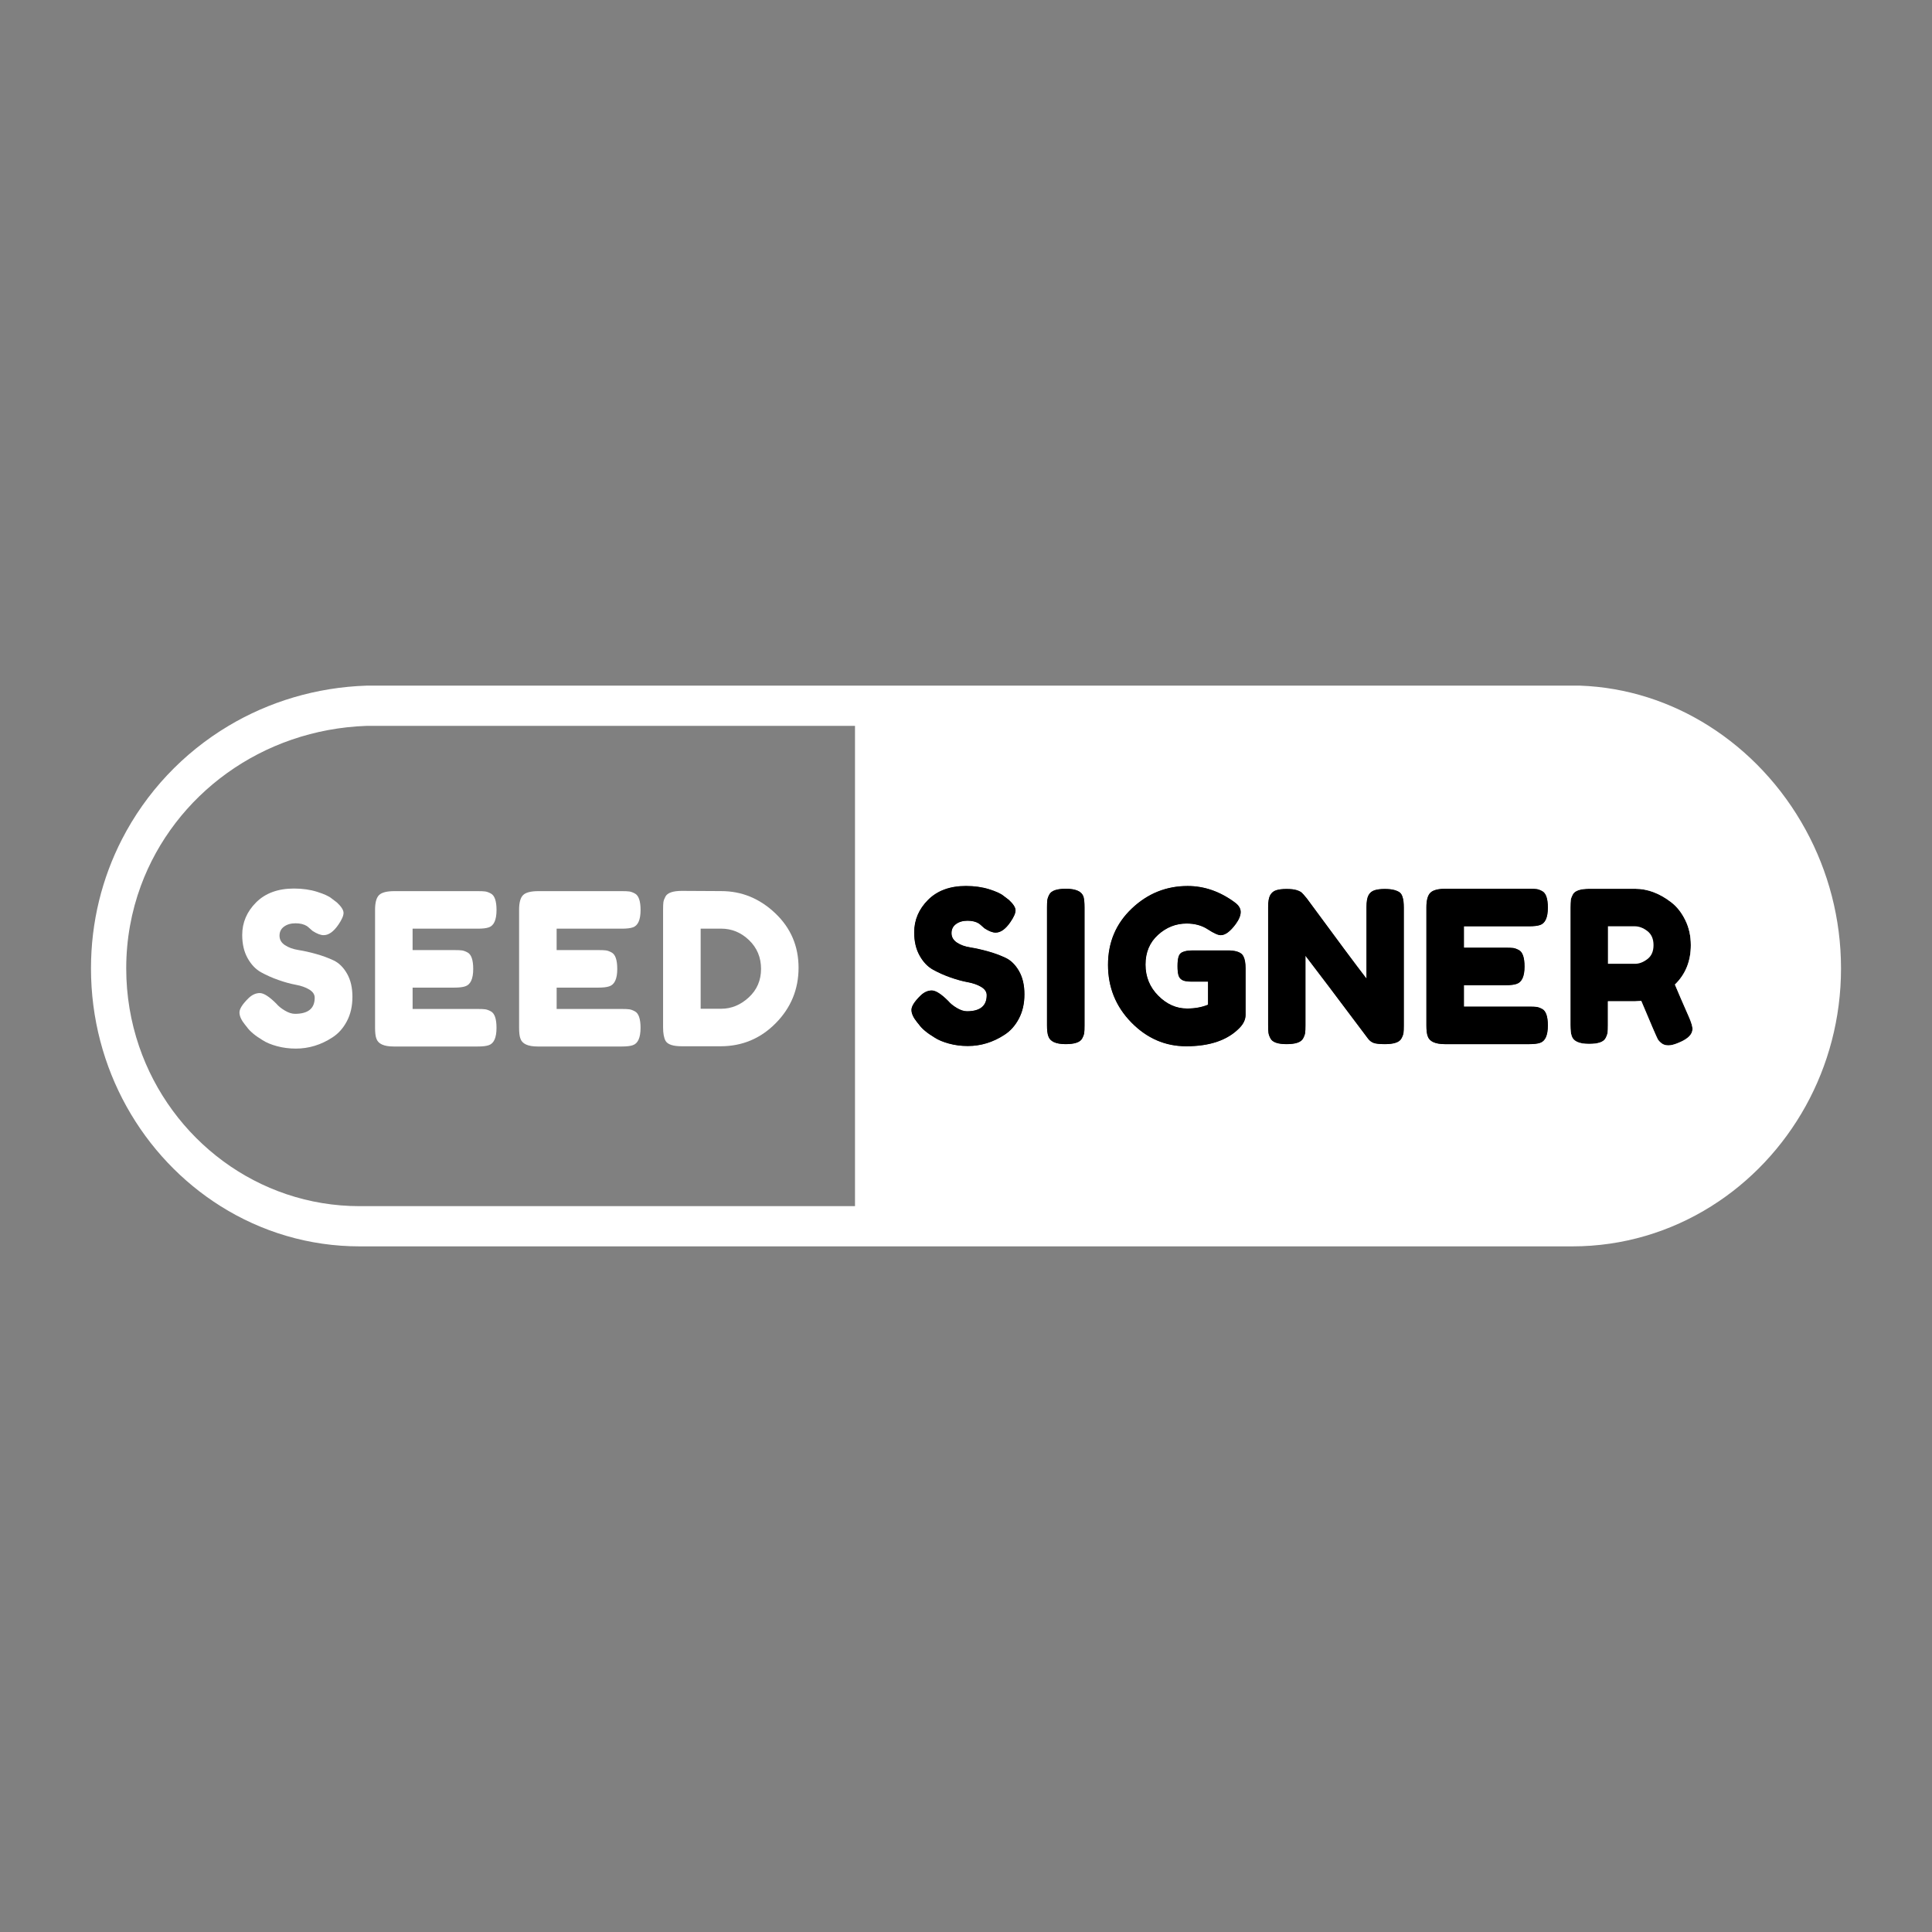 <?xml version="1.0" encoding="utf-8"?>
<!-- Generator: Adobe Illustrator 24.1.2, SVG Export Plug-In . SVG Version: 6.00 Build 0)  -->
<svg version="1.1" id="Layer_1" xmlns="http://www.w3.org/2000/svg" xmlns:xlink="http://www.w3.org/1999/xlink" x="0px" y="0px"
	 viewBox="0 0 1080 1080" style="enable-background:new 0 0 1080 1080;" xml:space="preserve">
<rect x="0" y="0" width="1080" height="1080" fill="#808080" stroke="none"/>
<style type="text/css">
	.st0{fill:#FFFFFF;}
	.st1{fill:#000000;}
</style>
<g>
	<path class="st0" d="M569.64,542.84c2.02,3.52,3.02,7.85,3.02,12.98s-1.02,9.66-3.08,13.57c-2.05,3.91-4.74,6.93-8.06,9.06
		c-6.4,4.19-13.23,6.28-20.5,6.28c-3.71,0-7.22-0.45-10.54-1.36c-3.32-0.91-6.01-2.03-8.06-3.38c-4.19-2.52-7.11-4.97-8.77-7.34
		l-1.07-1.31c-2.05-2.53-3.07-4.8-3.07-6.81c0-2.02,1.69-4.68,5.09-8c1.97-1.9,4.07-2.84,6.28-2.84s5.29,1.97,9.24,5.92
		c1.11,1.34,2.69,2.63,4.74,3.85c2.06,1.23,3.95,1.84,5.69,1.84c7.35,0,11.02-3,11.02-9.01c0-1.81-1.01-3.33-3.02-4.56
		c-2.01-1.22-4.52-2.11-7.53-2.67c-3-0.55-6.24-1.44-9.71-2.66c-3.48-1.23-6.72-2.67-9.72-4.33c-3-1.66-5.51-4.28-7.52-7.88
		c-2.02-3.59-3.03-7.92-3.03-12.97c0-6.95,2.59-13.02,7.76-18.19c5.18-5.18,12.23-7.76,21.16-7.76c4.74,0,9.06,0.61,12.97,1.83
		c3.91,1.23,6.62,2.47,8.12,3.74l2.96,2.25c2.45,2.29,3.68,4.22,3.68,5.81c0,1.58-0.95,3.75-2.85,6.51
		c-2.69,3.95-5.45,5.93-8.29,5.93c-1.66,0-3.72-0.79-6.16-2.37c-0.24-0.16-0.7-0.56-1.37-1.19c-0.67-0.63-1.28-1.14-1.83-1.54
		c-1.66-1.03-3.78-1.54-6.34-1.54c-2.57,0-4.7,0.61-6.4,1.84c-1.7,1.22-2.55,2.92-2.55,5.09c0,2.18,1.01,3.93,3.02,5.28
		c2.02,1.34,4.52,2.25,7.53,2.72c3,0.47,6.28,1.21,9.83,2.19c3.56,0.99,6.83,2.2,9.84,3.62
		C565.12,536.86,567.63,539.33,569.64,542.84z"/>
	<path class="st0" d="M605.67,501.21c0.39,1.34,0.59,3.39,0.59,6.16v65.88c0,1.9-0.06,3.28-0.18,4.15s-0.49,1.9-1.12,3.08
		c-1.11,2.14-4.19,3.2-9.25,3.2c-5.53,0-8.76-1.5-9.71-4.5c-0.48-1.27-0.72-3.28-0.72-6.05v-65.88c0-1.81,0.06-3.18,0.18-4.09
		c0.12-0.9,0.49-1.95,1.13-3.14c1.11-2.13,4.18-3.2,9.24-3.2C601.36,496.82,604.64,498.28,605.67,501.21z"/>
	<path class="st0" d="M695.09,534.62c0.79,1.5,1.19,3.72,1.19,6.64v26.07c0,2.53-1.11,4.94-3.32,7.23
		c-6.63,6.87-16.59,10.31-29.86,10.31c-11.77,0-22-4.45-30.69-13.33c-8.69-8.89-13.03-19.62-13.03-32.18s4.42-23.05,13.27-31.46
		c8.85-8.41,19.27-12.62,31.28-12.62c9.32,0,18.13,3.08,26.43,9.24c2.13,1.58,3.19,3.35,3.19,5.28s-0.9,4.17-2.72,6.69
		c-3.08,4.19-5.89,6.28-8.42,6.28c-1.5,0-3.9-1.08-7.22-3.25c-3.32-2.18-7.27-3.26-11.85-3.26c-6.01,0-11.34,2.11-16,6.33
		c-4.66,4.23-6.99,9.76-6.99,16.6c0,6.83,2.37,12.64,7.11,17.41c4.74,4.78,10.11,7.17,16.12,7.17c4.34,0,8.25-0.71,11.73-2.13
		v-12.91h-9.37c-2.44,0-4.18-0.32-5.21-0.96c-1.03-0.62-1.7-1.55-2.01-2.78c-0.32-1.22-0.48-2.88-0.48-4.98
		c0-2.09,0.18-3.77,0.53-5.03c0.36-1.26,1.01-2.14,1.96-2.61c1.42-0.71,3.32-1.07,5.69-1.07h20.85
		C691.54,531.46,694.15,532.57,695.09,534.62z"/>
	<path class="st0" d="M784.03,501.44c0.47,1.27,0.71,3.28,0.71,6.05v65.76c0,1.9-0.06,3.28-0.18,4.15s-0.49,1.9-1.13,3.08
		c-1.1,2.14-4.18,3.2-9.24,3.2c-3.08,0-5.21-0.24-6.4-0.71c-1.18-0.47-2.17-1.23-2.96-2.25c-17.77-23.7-29.47-39.18-35.07-46.45
		v38.98c0,1.9-0.06,3.28-0.18,4.15s-0.49,1.9-1.13,3.08c-1.1,2.14-4.18,3.2-9.24,3.2c-4.9,0-7.9-1.06-9.01-3.2
		c-0.63-1.18-1-2.25-1.12-3.2s-0.18-2.33-0.18-4.15v-66.12c0-3,0.37-5.19,1.13-6.57c0.75-1.38,1.87-2.31,3.37-2.79
		c1.51-0.47,3.44-0.71,5.81-0.71s4.25,0.22,5.63,0.65c1.38,0.44,2.35,0.93,2.9,1.49c0.32,0.23,1.22,1.26,2.73,3.08
		c16.66,22.67,27.8,37.64,33.41,44.9v-40.05c0-3,0.38-5.19,1.13-6.57s1.87-2.31,3.38-2.79c1.49-0.47,3.38-0.71,5.63-0.71
		s4.06,0.2,5.44,0.59c1.39,0.4,2.42,0.88,3.09,1.42C783.22,499.51,783.71,500.34,784.03,501.44z"/>
	<path class="st0" d="M818.33,517.8v11.97h23.46c1.82,0,3.18,0.06,4.09,0.17c0.91,0.12,1.96,0.5,3.14,1.13
		c2.13,1.1,3.2,4.19,3.2,9.24c0,5.53-1.5,8.77-4.5,9.72c-1.34,0.47-3.4,0.71-6.16,0.71h-23.23v11.97h36.5
		c1.82,0,3.18,0.06,4.09,0.17c0.9,0.12,1.95,0.5,3.14,1.13c2.13,1.11,3.2,4.19,3.2,9.24c0,5.53-1.47,8.77-4.39,9.72
		c-1.34,0.47-3.4,0.71-6.16,0.71h-46.92c-5.53,0-8.77-1.5-9.72-4.5c-0.47-1.27-0.71-3.28-0.71-6.05v-65.88
		c0-4.03,0.75-6.77,2.25-8.23c1.5-1.47,4.34-2.2,8.53-2.2h46.69c1.82,0,3.18,0.06,4.09,0.18c0.9,0.12,1.95,0.49,3.14,1.13
		c2.13,1.1,3.2,4.18,3.2,9.24c0,5.53-1.47,8.77-4.39,9.72c-1.34,0.47-3.4,0.71-6.16,0.71H818.33z"/>
	<path class="st0" d="M946.13,575.15c0,3-2.45,5.53-7.34,7.58c-2.53,1.11-4.56,1.66-6.1,1.66c-1.55,0-2.81-0.37-3.8-1.12
		s-1.72-1.53-2.19-2.32c-0.79-1.5-3.87-8.65-9.24-21.44l-3.68,0.23h-14.93v13.39c0,1.82-0.05,3.18-0.18,4.09
		c-0.11,0.91-0.49,1.96-1.12,3.14c-1.11,2.14-4.19,3.2-9.24,3.2c-5.53,0-8.77-1.46-9.72-4.38c-0.47-1.34-0.71-3.4-0.71-6.16v-65.77
		c0-1.81,0.06-3.18,0.18-4.09c0.11-0.9,0.49-1.95,1.12-3.14c1.11-2.13,4.19-3.2,9.24-3.2h25.6c6.95,0,13.71,2.53,20.26,7.59
		c3.16,2.45,5.77,5.76,7.82,9.95c2.06,4.19,3.09,8.85,3.09,13.98c0,8.93-2.97,16.28-8.89,22.04c1.74,4.19,4.42,10.39,8.05,18.61
		C945.54,571.83,946.13,573.88,946.13,575.15z"/>
	<g>
		<path class="st0" d="M136.94,572.78c-2.05-2.53-3.08-4.8-3.08-6.81c0-2.02,1.69-4.68,5.09-8c1.97-1.9,4.07-2.84,6.28-2.84
			s5.29,1.98,9.24,5.92c1.11,1.34,2.69,2.63,4.74,3.85c2.05,1.23,3.95,1.84,5.69,1.84c7.35,0,11.02-3,11.02-9.01
			c0-1.82-1.01-3.33-3.02-4.56c-2.01-1.23-4.52-2.12-7.52-2.67c-3-0.55-6.24-1.44-9.72-2.67c-3.48-1.22-6.72-2.66-9.72-4.32
			c-3-1.66-5.51-4.29-7.52-7.88c-2.01-3.59-3.02-7.92-3.02-12.98c0-6.95,2.59-13.01,7.76-18.19c5.17-5.17,12.23-7.76,21.16-7.76
			c4.74,0,9.06,0.61,12.97,1.84c3.91,1.23,6.62,2.47,8.12,3.73l2.96,2.25c2.45,2.29,3.67,4.23,3.67,5.81s-0.95,3.75-2.84,6.52
			c-2.69,3.95-5.45,5.92-8.3,5.92c-1.66,0-3.71-0.79-6.16-2.37c-0.24-0.16-0.69-0.55-1.36-1.19c-0.67-0.63-1.28-1.14-1.84-1.54
			c-1.66-1.02-3.77-1.54-6.34-1.54c-2.57,0-4.7,0.61-6.4,1.84c-1.7,1.23-2.55,2.92-2.55,5.1c0,2.17,1.01,3.93,3.02,5.27
			c2.02,1.34,4.52,2.25,7.53,2.73c3,0.47,6.28,1.2,9.83,2.19c3.56,0.99,6.83,2.19,9.84,3.61c3,1.42,5.51,3.89,7.52,7.41
			c2.02,3.52,3.02,7.84,3.02,12.98s-1.03,9.66-3.08,13.57c-2.06,3.91-4.74,6.93-8.06,9.07c-6.4,4.19-13.23,6.28-20.5,6.28
			c-3.71,0-7.23-0.46-10.55-1.36c-3.32-0.9-6.01-2.03-8.06-3.37c-4.19-2.53-7.11-4.98-8.77-7.35L136.94,572.78z"/>
		<path class="st0" d="M230.62,564.02h36.5c1.82,0,3.18,0.06,4.09,0.18c0.91,0.12,1.96,0.49,3.14,1.13c2.13,1.11,3.2,4.19,3.2,9.24
			c0,5.53-1.46,8.77-4.38,9.72c-1.35,0.47-3.4,0.71-6.16,0.71h-46.92c-5.53,0-8.77-1.5-9.72-4.5c-0.48-1.27-0.71-3.28-0.71-6.05
			v-65.88c0-4.03,0.75-6.77,2.25-8.23c1.5-1.46,4.34-2.19,8.53-2.19h46.69c1.82,0,3.18,0.06,4.09,0.18s1.96,0.49,3.14,1.13
			c2.13,1.11,3.2,4.19,3.2,9.24c0,5.53-1.46,8.77-4.38,9.72c-1.35,0.47-3.4,0.71-6.16,0.71h-36.38v11.97h23.46
			c1.82,0,3.18,0.06,4.09,0.18c0.91,0.12,1.96,0.49,3.14,1.13c2.13,1.11,3.2,4.19,3.2,9.24c0,5.53-1.5,8.77-4.5,9.72
			c-1.34,0.47-3.4,0.71-6.16,0.71h-23.22V564.02z"/>
		<path class="st0" d="M311.14,564.02h36.5c1.82,0,3.18,0.06,4.09,0.18c0.91,0.12,1.96,0.49,3.14,1.13c2.13,1.11,3.2,4.19,3.2,9.24
			c0,5.53-1.46,8.77-4.38,9.72c-1.35,0.47-3.4,0.71-6.16,0.71h-46.92c-5.53,0-8.77-1.5-9.72-4.5c-0.48-1.27-0.71-3.28-0.71-6.05
			v-65.88c0-4.03,0.75-6.77,2.25-8.23c1.5-1.46,4.34-2.19,8.53-2.19h46.69c1.82,0,3.18,0.06,4.09,0.18s1.96,0.49,3.14,1.13
			c2.13,1.11,3.2,4.19,3.2,9.24c0,5.53-1.46,8.77-4.38,9.72c-1.35,0.47-3.4,0.71-6.16,0.71h-36.38v11.97h23.46
			c1.82,0,3.18,0.06,4.09,0.18c0.91,0.12,1.96,0.49,3.14,1.13c2.13,1.11,3.2,4.19,3.2,9.24c0,5.53-1.5,8.77-4.5,9.72
			c-1.34,0.47-3.4,0.71-6.16,0.71h-23.22V564.02z"/>
		<path class="st0" d="M381.23,498.01l21.92,0.12c11.45,0,21.52,4.13,30.22,12.38c8.69,8.26,13.03,18.41,13.03,30.45
			c0,12.05-4.25,22.38-12.74,30.99c-8.49,8.61-18.78,12.92-30.87,12.92h-21.69c-4.82,0-7.82-0.99-9.01-2.96
			c-0.95-1.66-1.42-4.19-1.42-7.58v-65.88c0-1.9,0.06-3.28,0.18-4.15c0.12-0.87,0.49-1.9,1.12-3.08
			C373.1,499.08,376.17,498.01,381.23,498.01z M418.56,557.56c4.58-4.23,6.87-9.54,6.87-15.94c0-6.4-2.23-11.75-6.69-16.05
			c-4.46-4.31-9.7-6.46-15.7-6.46h-11.37v44.79h11.49C408.84,563.89,413.98,561.78,418.56,557.56z"/>
	</g>
	<g>
		<path class="st1" d="M569.64,542.84c-2.01-3.51-4.52-5.98-7.52-7.4c-3.01-1.42-6.28-2.63-9.84-3.62
			c-3.55-0.98-6.83-1.72-9.83-2.19c-3.01-0.47-5.51-1.38-7.53-2.72c-2.01-1.35-3.02-3.1-3.02-5.28c0-2.17,0.85-3.87,2.55-5.09
			c1.7-1.23,3.83-1.84,6.4-1.84c2.56,0,4.68,0.51,6.34,1.54c0.55,0.4,1.16,0.91,1.83,1.54c0.67,0.63,1.13,1.03,1.37,1.19
			c2.44,1.58,4.5,2.37,6.16,2.37c2.84,0,5.6-1.98,8.29-5.93c1.9-2.76,2.85-4.93,2.85-6.51c0-1.59-1.23-3.52-3.68-5.81l-2.96-2.25
			c-1.5-1.27-4.21-2.51-8.12-3.74c-3.91-1.22-8.23-1.83-12.97-1.83c-8.93,0-15.98,2.58-21.16,7.76c-5.17,5.17-7.76,11.24-7.76,18.19
			c0,5.05,1.01,9.38,3.03,12.97c2.01,3.6,4.52,6.22,7.52,7.88c3,1.66,6.24,3.1,9.72,4.33c3.47,1.22,6.71,2.11,9.71,2.66
			c3.01,0.56,5.52,1.45,7.53,2.67c2.01,1.23,3.02,2.75,3.02,4.56c0,6.01-3.67,9.01-11.02,9.01c-1.74,0-3.63-0.61-5.69-1.84
			c-2.05-1.22-3.63-2.51-4.74-3.85c-3.95-3.95-7.03-5.92-9.24-5.92s-4.31,0.94-6.28,2.84c-3.4,3.32-5.09,5.98-5.09,8
			c0,2.01,1.02,4.28,3.07,6.81l1.07,1.31c1.66,2.37,4.58,4.82,8.77,7.34c2.05,1.35,4.74,2.47,8.06,3.38
			c3.32,0.91,6.83,1.36,10.54,1.36c7.27,0,14.1-2.09,20.5-6.28c3.32-2.13,6.01-5.15,8.06-9.06c2.06-3.91,3.08-8.44,3.08-13.57
			S571.66,546.36,569.64,542.84z"/>
		<path class="st1" d="M605.67,501.21c-1.03-2.93-4.31-4.39-9.84-4.39c-5.06,0-8.13,1.07-9.24,3.2c-0.64,1.19-1.01,2.24-1.13,3.14
			c-0.12,0.91-0.18,2.28-0.18,4.09v65.88c0,2.77,0.24,4.78,0.72,6.05c0.95,3,4.18,4.5,9.71,4.5c5.06,0,8.14-1.06,9.25-3.2
			c0.63-1.18,1-2.21,1.12-3.08s0.18-2.25,0.18-4.15v-65.88C606.26,504.6,606.06,502.55,605.67,501.21z"/>
		<path class="st1" d="M695.09,534.62c-0.94-2.05-3.55-3.16-7.82-3.32h-20.85c-2.37,0-4.27,0.36-5.69,1.07
			c-0.95,0.47-1.6,1.35-1.96,2.61c-0.35,1.26-0.53,2.94-0.53,5.03c0,2.1,0.16,3.76,0.48,4.98c0.31,1.23,0.98,2.16,2.01,2.78
			c1.03,0.64,2.77,0.96,5.21,0.96h9.37v12.91c-3.48,1.42-7.39,2.13-11.73,2.13c-6.01,0-11.38-2.39-16.12-7.17
			c-4.74-4.77-7.11-10.58-7.11-17.41c0-6.84,2.33-12.37,6.99-16.6c4.66-4.22,9.99-6.33,16-6.33c4.58,0,8.53,1.08,11.85,3.26
			c3.32,2.17,5.72,3.25,7.22,3.25c2.53,0,5.34-2.09,8.42-6.28c1.82-2.52,2.72-4.76,2.72-6.69s-1.06-3.7-3.19-5.28
			c-8.3-6.16-17.11-9.24-26.43-9.24c-12.01,0-22.43,4.21-31.28,12.62c-8.85,8.41-13.27,18.9-13.27,31.46s4.34,23.29,13.03,32.18
			c8.69,8.88,18.92,13.33,30.69,13.33c13.27,0,23.23-3.44,29.86-10.31c2.21-2.29,3.32-4.7,3.32-7.23v-26.07
			C696.28,538.34,695.88,536.12,695.09,534.62z"/>
		<path class="st1" d="M784.03,501.44c-0.32-1.1-0.81-1.93-1.48-2.49c-0.67-0.54-1.7-1.02-3.09-1.42c-1.38-0.39-3.19-0.59-5.44-0.59
			s-4.14,0.24-5.63,0.71c-1.51,0.48-2.63,1.41-3.38,2.79s-1.13,3.57-1.13,6.57v40.05c-5.61-7.26-16.75-22.23-33.41-44.9
			c-1.51-1.82-2.41-2.85-2.73-3.08c-0.55-0.56-1.52-1.05-2.9-1.49c-1.38-0.43-3.26-0.65-5.63-0.65s-4.3,0.24-5.81,0.71
			c-1.5,0.48-2.62,1.41-3.37,2.79c-0.76,1.38-1.13,3.57-1.13,6.57v66.12c0,1.82,0.06,3.2,0.18,4.15s0.49,2.02,1.12,3.2
			c1.11,2.14,4.11,3.2,9.01,3.2c5.06,0,8.14-1.06,9.24-3.2c0.64-1.18,1.01-2.21,1.13-3.08s0.18-2.25,0.18-4.15v-38.98
			c5.6,7.27,17.3,22.75,35.07,46.45c0.79,1.02,1.78,1.78,2.96,2.25c1.19,0.47,3.32,0.71,6.4,0.71c5.06,0,8.14-1.06,9.24-3.2
			c0.64-1.18,1.01-2.21,1.13-3.08s0.18-2.25,0.18-4.15v-65.76C784.74,504.72,784.5,502.71,784.03,501.44z"/>
		<path class="st1" d="M862.06,564.01c-1.19-0.63-2.24-1.01-3.14-1.13c-0.91-0.11-2.27-0.17-4.09-0.17h-36.5v-11.97h23.23
			c2.76,0,4.82-0.24,6.16-0.71c3-0.95,4.5-4.19,4.5-9.72c0-5.05-1.07-8.14-3.2-9.24c-1.18-0.63-2.23-1.01-3.14-1.13
			c-0.91-0.11-2.27-0.17-4.09-0.17h-23.46V517.8h36.38c2.76,0,4.82-0.24,6.16-0.71c2.92-0.95,4.39-4.19,4.39-9.72
			c0-5.06-1.07-8.14-3.2-9.24c-1.19-0.64-2.24-1.01-3.14-1.13c-0.91-0.12-2.27-0.18-4.09-0.18h-46.69c-4.19,0-7.03,0.73-8.53,2.2
			c-1.5,1.46-2.25,4.2-2.25,8.23v65.88c0,2.77,0.24,4.78,0.71,6.05c0.95,3,4.19,4.5,9.72,4.5h46.92c2.76,0,4.82-0.24,6.16-0.71
			c2.92-0.95,4.39-4.19,4.39-9.72C865.26,568.2,864.19,565.12,862.06,564.01z"/>
		<path class="st1" d="M944.35,568.99c-3.63-8.22-6.31-14.42-8.05-18.61c5.92-5.76,8.89-13.11,8.89-22.04
			c0-5.13-1.03-9.79-3.09-13.98c-2.05-4.19-4.66-7.5-7.82-9.95c-6.55-5.06-13.31-7.59-20.26-7.59h-25.6c-5.05,0-8.13,1.07-9.24,3.2
			c-0.63,1.19-1.01,2.24-1.12,3.14c-0.12,0.91-0.18,2.28-0.18,4.09v65.77c0,2.76,0.24,4.82,0.71,6.16c0.95,2.92,4.19,4.38,9.72,4.38
			c5.05,0,8.13-1.06,9.24-3.2c0.63-1.18,1.01-2.23,1.12-3.14c0.13-0.91,0.18-2.27,0.18-4.09v-13.39h14.93l3.68-0.23
			c5.37,12.79,8.45,19.94,9.24,21.44c0.47,0.79,1.2,1.57,2.19,2.32s2.25,1.12,3.8,1.12c1.54,0,3.57-0.55,6.1-1.66
			c4.89-2.05,7.34-4.58,7.34-7.58C946.13,573.88,945.54,571.83,944.35,568.99z M920.89,536.16c-2.29,1.74-4.58,2.61-6.87,2.61
			h-15.17V517.8h14.93c2.45,0,4.82,0.89,7.11,2.66c2.3,1.78,3.44,4.41,3.44,7.88C924.33,531.82,923.19,534.43,920.89,536.16z"/>
	</g>
</g>
<path class="st0" d="M1009.44,463.97c-0.01-0.02-0.02-0.04-0.04-0.06c-6.57-12.07-14.63-23.19-23.89-33.06
	c-9.03-9.63-19.22-18.08-30.31-25.09c-21.24-13.42-45.8-21.54-71.99-22.49H205.02c-28.34,0.93-54.68,9.01-77.27,22.49
	c-25.45,15.18-46.14,37.2-59.63,63.53c-11.06,21.58-17.26,46.06-17.26,72.04c0,28.1,7.24,54.49,19.9,77.26
	c12.72,22.87,30.9,42.09,52.69,55.75c22.65,14.21,49.22,22.39,77.59,22.39h677.91c28.37,0,54.93-8.18,77.6-22.39
	c0.04-0.03,0.09-0.05,0.13-0.09c21.84-13.71,40.02-33.03,52.72-55.98c12.56-22.7,19.74-48.97,19.74-76.94
	C1029.14,513.41,1021.97,486.96,1009.44,463.97z M944.35,568.99c1.19,2.84,1.78,4.89,1.78,6.16c0,3-2.45,5.53-7.34,7.58
	c-2.53,1.11-4.56,1.66-6.1,1.66c-1.55,0-2.81-0.37-3.8-1.12s-1.72-1.53-2.19-2.32c-0.79-1.5-3.87-8.65-9.24-21.44l-3.68,0.23h-14.93
	v13.39c0,1.82-0.05,3.18-0.18,4.09c-0.11,0.91-0.49,1.96-1.12,3.14c-1.11,2.14-4.19,3.2-9.24,3.2c-5.53,0-8.77-1.46-9.72-4.38
	c-0.47-1.34-0.71-3.4-0.71-6.16v-65.77c0-1.81,0.06-3.18,0.18-4.09c0.11-0.9,0.49-1.95,1.12-3.14c1.11-2.13,4.19-3.2,9.24-3.2h25.6
	c6.95,0,13.71,2.53,20.26,7.59c3.16,2.45,5.77,5.76,7.82,9.95c2.06,4.19,3.09,8.85,3.09,13.98c0,8.93-2.97,16.28-8.89,22.04
	C938.04,554.57,940.72,560.77,944.35,568.99z M841.79,529.77c1.82,0,3.18,0.06,4.09,0.17c0.91,0.12,1.96,0.5,3.14,1.13
	c2.13,1.1,3.2,4.19,3.2,9.24c0,5.53-1.5,8.77-4.5,9.72c-1.34,0.47-3.4,0.71-6.16,0.71h-23.23v11.97h36.5c1.82,0,3.18,0.06,4.09,0.17
	c0.9,0.12,1.95,0.5,3.14,1.13c2.13,1.11,3.2,4.19,3.2,9.24c0,5.53-1.47,8.77-4.39,9.72c-1.34,0.47-3.4,0.71-6.16,0.71h-46.92
	c-5.53,0-8.77-1.5-9.72-4.5c-0.47-1.27-0.71-3.28-0.71-6.05v-65.88c0-4.03,0.75-6.77,2.25-8.23c1.5-1.47,4.34-2.2,8.53-2.2h46.69
	c1.82,0,3.18,0.06,4.09,0.18c0.9,0.12,1.95,0.49,3.14,1.13c2.13,1.1,3.2,4.18,3.2,9.24c0,5.53-1.47,8.77-4.39,9.72
	c-1.34,0.47-3.4,0.71-6.16,0.71h-36.38v11.97H841.79z M784.74,507.49v65.76c0,1.9-0.06,3.28-0.18,4.15s-0.49,1.9-1.13,3.08
	c-1.1,2.14-4.18,3.2-9.24,3.2c-3.08,0-5.21-0.24-6.4-0.71c-1.18-0.47-2.17-1.23-2.96-2.25c-17.77-23.7-29.47-39.18-35.07-46.45
	v38.98c0,1.9-0.06,3.28-0.18,4.15s-0.49,1.9-1.13,3.08c-1.1,2.14-4.18,3.2-9.24,3.2c-4.9,0-7.9-1.06-9.01-3.2
	c-0.63-1.18-1-2.25-1.12-3.2s-0.18-2.33-0.18-4.15v-66.12c0-3,0.37-5.19,1.13-6.57c0.75-1.38,1.87-2.31,3.37-2.79
	c1.51-0.47,3.44-0.71,5.81-0.71s4.25,0.22,5.63,0.65c1.38,0.44,2.35,0.93,2.9,1.49c0.32,0.23,1.22,1.26,2.73,3.08
	c16.66,22.67,27.8,37.64,33.41,44.9v-40.05c0-3,0.38-5.19,1.13-6.57s1.87-2.31,3.38-2.79c1.49-0.47,3.38-0.71,5.63-0.71
	s4.06,0.2,5.44,0.59c1.39,0.4,2.42,0.88,3.09,1.42c0.67,0.56,1.16,1.39,1.48,2.49C784.5,502.71,784.74,504.72,784.74,507.49z
	 M647.46,556.6c4.74,4.78,10.11,7.17,16.12,7.17c4.34,0,8.25-0.71,11.73-2.13v-12.91h-9.37c-2.44,0-4.18-0.32-5.21-0.96
	c-1.03-0.62-1.7-1.55-2.01-2.78c-0.32-1.22-0.48-2.88-0.48-4.98c0-2.09,0.18-3.77,0.53-5.03c0.36-1.26,1.01-2.14,1.96-2.61
	c1.42-0.71,3.32-1.07,5.69-1.07h20.85c4.27,0.16,6.88,1.27,7.82,3.32c0.79,1.5,1.19,3.72,1.19,6.64v26.07
	c0,2.53-1.11,4.94-3.32,7.23c-6.63,6.87-16.59,10.31-29.86,10.31c-11.77,0-22-4.45-30.69-13.33c-8.69-8.89-13.03-19.62-13.03-32.18
	s4.42-23.05,13.27-31.46c8.85-8.41,19.27-12.62,31.28-12.62c9.32,0,18.13,3.08,26.43,9.24c2.13,1.58,3.19,3.35,3.19,5.28
	s-0.9,4.17-2.72,6.69c-3.08,4.19-5.89,6.28-8.42,6.28c-1.5,0-3.9-1.08-7.22-3.25c-3.32-2.18-7.27-3.26-11.85-3.26
	c-6.01,0-11.34,2.11-16,6.33c-4.66,4.23-6.99,9.76-6.99,16.6C640.35,546.02,642.72,551.83,647.46,556.6z M606.26,507.37v65.88
	c0,1.9-0.06,3.28-0.18,4.15s-0.49,1.9-1.12,3.08c-1.11,2.14-4.19,3.2-9.25,3.2c-5.53,0-8.76-1.5-9.71-4.5
	c-0.48-1.27-0.72-3.28-0.72-6.05v-65.88c0-1.81,0.06-3.18,0.18-4.09c0.12-0.9,0.49-1.95,1.13-3.14c1.11-2.13,4.18-3.2,9.24-3.2
	c5.53,0,8.81,1.46,9.84,4.39C606.06,502.55,606.26,504.6,606.26,507.37z M548.55,551.73c-2.01-1.22-4.52-2.11-7.53-2.67
	c-3-0.55-6.24-1.44-9.71-2.66c-3.48-1.23-6.72-2.67-9.72-4.33c-3-1.66-5.51-4.28-7.52-7.88c-2.02-3.59-3.03-7.92-3.03-12.97
	c0-6.95,2.59-13.02,7.76-18.19c5.18-5.18,12.23-7.76,21.16-7.76c4.74,0,9.06,0.61,12.97,1.83c3.91,1.23,6.62,2.47,8.12,3.74
	l2.96,2.25c2.45,2.29,3.68,4.22,3.68,5.81c0,1.58-0.95,3.75-2.85,6.51c-2.69,3.95-5.45,5.93-8.29,5.93c-1.66,0-3.72-0.79-6.16-2.37
	c-0.24-0.16-0.7-0.56-1.37-1.19c-0.67-0.63-1.28-1.14-1.83-1.54c-1.66-1.03-3.78-1.54-6.34-1.54c-2.57,0-4.7,0.61-6.4,1.84
	c-1.7,1.22-2.55,2.92-2.55,5.09c0,2.18,1.01,3.93,3.02,5.28c2.02,1.34,4.52,2.25,7.53,2.72c3,0.47,6.28,1.21,9.83,2.19
	c3.56,0.99,6.83,2.2,9.84,3.62c3,1.42,5.51,3.89,7.52,7.4c2.02,3.52,3.02,7.85,3.02,12.98s-1.02,9.66-3.08,13.57
	c-2.05,3.91-4.74,6.93-8.06,9.06c-6.4,4.19-13.23,6.28-20.5,6.28c-3.71,0-7.22-0.45-10.54-1.36c-3.32-0.91-6.01-2.03-8.06-3.38
	c-4.19-2.52-7.11-4.97-8.77-7.34l-1.07-1.31c-2.05-2.53-3.07-4.8-3.07-6.81c0-2.02,1.69-4.68,5.09-8c1.97-1.9,4.07-2.84,6.28-2.84
	s5.29,1.97,9.24,5.92c1.11,1.34,2.69,2.63,4.74,3.85c2.06,1.23,3.95,1.84,5.69,1.84c7.35,0,11.02-3,11.02-9.01
	C551.57,554.48,550.56,552.96,548.55,551.73z M77.74,584.87c-4.65-13.65-7.18-28.29-7.18-43.54c0-16.2,2.87-31.72,8.16-46.1
	c18.71-50.84,67.61-87.44,126.31-89.47c0.09-0.01,0.19-0.01,0.27-0.01h272.65v268.5H201.04C144.05,674.25,95.48,636.85,77.74,584.87
	z"/>
<path class="st1" d="M569.64,542.84c2.02,3.52,3.02,7.85,3.02,12.98s-1.02,9.66-3.08,13.57c-2.05,3.91-4.74,6.93-8.06,9.06
	c-6.4,4.19-13.23,6.28-20.5,6.28c-3.71,0-7.22-0.45-10.54-1.36c-3.32-0.91-6.01-2.03-8.06-3.38c-4.19-2.52-7.11-4.97-8.77-7.34
	l-1.07-1.31c-2.05-2.53-3.07-4.8-3.07-6.81c0-2.02,1.69-4.68,5.09-8c1.97-1.9,4.07-2.84,6.28-2.84s5.29,1.97,9.24,5.92
	c1.11,1.34,2.69,2.63,4.74,3.85c2.06,1.23,3.95,1.84,5.69,1.84c7.35,0,11.02-3,11.02-9.01c0-1.81-1.01-3.33-3.02-4.56
	c-2.01-1.22-4.52-2.11-7.53-2.67c-3-0.55-6.24-1.44-9.71-2.66c-3.48-1.23-6.72-2.67-9.72-4.33c-3-1.66-5.51-4.28-7.52-7.88
	c-2.02-3.59-3.03-7.92-3.03-12.97c0-6.95,2.59-13.02,7.76-18.19c5.18-5.18,12.23-7.76,21.16-7.76c4.74,0,9.06,0.61,12.97,1.83
	c3.91,1.23,6.62,2.47,8.12,3.74l2.96,2.25c2.45,2.29,3.68,4.22,3.68,5.81c0,1.58-0.95,3.75-2.85,6.51
	c-2.69,3.95-5.45,5.93-8.29,5.93c-1.66,0-3.72-0.79-6.16-2.37c-0.24-0.16-0.7-0.56-1.37-1.19c-0.67-0.63-1.28-1.14-1.83-1.54
	c-1.66-1.03-3.78-1.54-6.34-1.54c-2.57,0-4.7,0.61-6.4,1.84c-1.7,1.22-2.55,2.92-2.55,5.09c0,2.18,1.01,3.93,3.02,5.28
	c2.02,1.34,4.52,2.25,7.53,2.72c3,0.47,6.28,1.21,9.83,2.19c3.56,0.99,6.83,2.2,9.84,3.62
	C565.12,536.86,567.63,539.33,569.64,542.84z"/>
<path class="st1" d="M605.67,501.21c0.39,1.34,0.59,3.39,0.59,6.16v65.88c0,1.9-0.06,3.28-0.18,4.15s-0.49,1.9-1.12,3.08
	c-1.11,2.14-4.19,3.2-9.25,3.2c-5.53,0-8.76-1.5-9.71-4.5c-0.48-1.27-0.72-3.28-0.72-6.05v-65.88c0-1.81,0.06-3.18,0.18-4.09
	c0.12-0.9,0.49-1.95,1.13-3.14c1.11-2.13,4.18-3.2,9.24-3.2C601.36,496.82,604.64,498.28,605.67,501.21z"/>
<path class="st1" d="M695.09,534.62c0.79,1.5,1.19,3.72,1.19,6.64v26.07c0,2.53-1.11,4.94-3.32,7.23
	c-6.63,6.87-16.59,10.31-29.86,10.31c-11.77,0-22-4.45-30.69-13.33c-8.69-8.89-13.03-19.62-13.03-32.18s4.42-23.05,13.27-31.46
	c8.85-8.41,19.27-12.62,31.28-12.62c9.32,0,18.13,3.08,26.43,9.24c2.13,1.58,3.19,3.35,3.19,5.28s-0.9,4.17-2.72,6.69
	c-3.08,4.19-5.89,6.28-8.42,6.28c-1.5,0-3.9-1.08-7.22-3.25c-3.32-2.18-7.27-3.26-11.85-3.26c-6.01,0-11.34,2.11-16,6.33
	c-4.66,4.23-6.99,9.76-6.99,16.6c0,6.83,2.37,12.64,7.11,17.41c4.74,4.78,10.11,7.17,16.12,7.17c4.34,0,8.25-0.71,11.73-2.13v-12.91
	h-9.37c-2.44,0-4.18-0.32-5.21-0.96c-1.03-0.62-1.7-1.55-2.01-2.78c-0.32-1.22-0.48-2.88-0.48-4.98c0-2.09,0.18-3.77,0.53-5.03
	c0.36-1.26,1.01-2.14,1.96-2.61c1.42-0.71,3.32-1.07,5.69-1.07h20.85C691.54,531.46,694.15,532.57,695.09,534.62z"/>
<path class="st1" d="M784.03,501.44c0.47,1.27,0.71,3.28,0.71,6.05v65.76c0,1.9-0.06,3.28-0.18,4.15s-0.49,1.9-1.13,3.08
	c-1.1,2.14-4.18,3.2-9.24,3.2c-3.08,0-5.21-0.24-6.4-0.71c-1.18-0.47-2.17-1.23-2.96-2.25c-17.77-23.7-29.47-39.18-35.07-46.45
	v38.98c0,1.9-0.06,3.28-0.18,4.15s-0.49,1.9-1.13,3.08c-1.1,2.14-4.18,3.2-9.24,3.2c-4.9,0-7.9-1.06-9.01-3.2
	c-0.63-1.18-1-2.25-1.12-3.2s-0.18-2.33-0.18-4.15v-66.12c0-3,0.37-5.19,1.13-6.57c0.75-1.38,1.87-2.31,3.37-2.79
	c1.51-0.47,3.44-0.71,5.81-0.71s4.25,0.22,5.63,0.65c1.38,0.44,2.35,0.93,2.9,1.49c0.32,0.23,1.22,1.26,2.73,3.08
	c16.66,22.67,27.8,37.64,33.41,44.9v-40.05c0-3,0.38-5.19,1.13-6.57s1.87-2.31,3.38-2.79c1.49-0.47,3.38-0.71,5.63-0.71
	s4.06,0.2,5.44,0.59c1.39,0.4,2.42,0.88,3.09,1.42C783.22,499.51,783.71,500.34,784.03,501.44z"/>
<path class="st1" d="M818.33,517.8v11.97h23.46c1.82,0,3.18,0.06,4.09,0.17c0.91,0.12,1.96,0.5,3.14,1.13
	c2.13,1.1,3.2,4.19,3.2,9.24c0,5.53-1.5,8.77-4.5,9.72c-1.34,0.47-3.4,0.71-6.16,0.71h-23.23v11.97h36.5c1.82,0,3.18,0.06,4.09,0.17
	c0.9,0.12,1.95,0.5,3.14,1.13c2.13,1.11,3.2,4.19,3.2,9.24c0,5.53-1.47,8.77-4.39,9.72c-1.34,0.47-3.4,0.71-6.16,0.71h-46.92
	c-5.53,0-8.77-1.5-9.72-4.5c-0.47-1.27-0.71-3.28-0.71-6.05v-65.88c0-4.03,0.75-6.77,2.25-8.23c1.5-1.47,4.34-2.2,8.53-2.2h46.69
	c1.82,0,3.18,0.06,4.09,0.18c0.9,0.12,1.95,0.49,3.14,1.13c2.13,1.1,3.2,4.18,3.2,9.24c0,5.53-1.47,8.77-4.39,9.72
	c-1.34,0.47-3.4,0.71-6.16,0.71H818.33z"/>
</svg>
